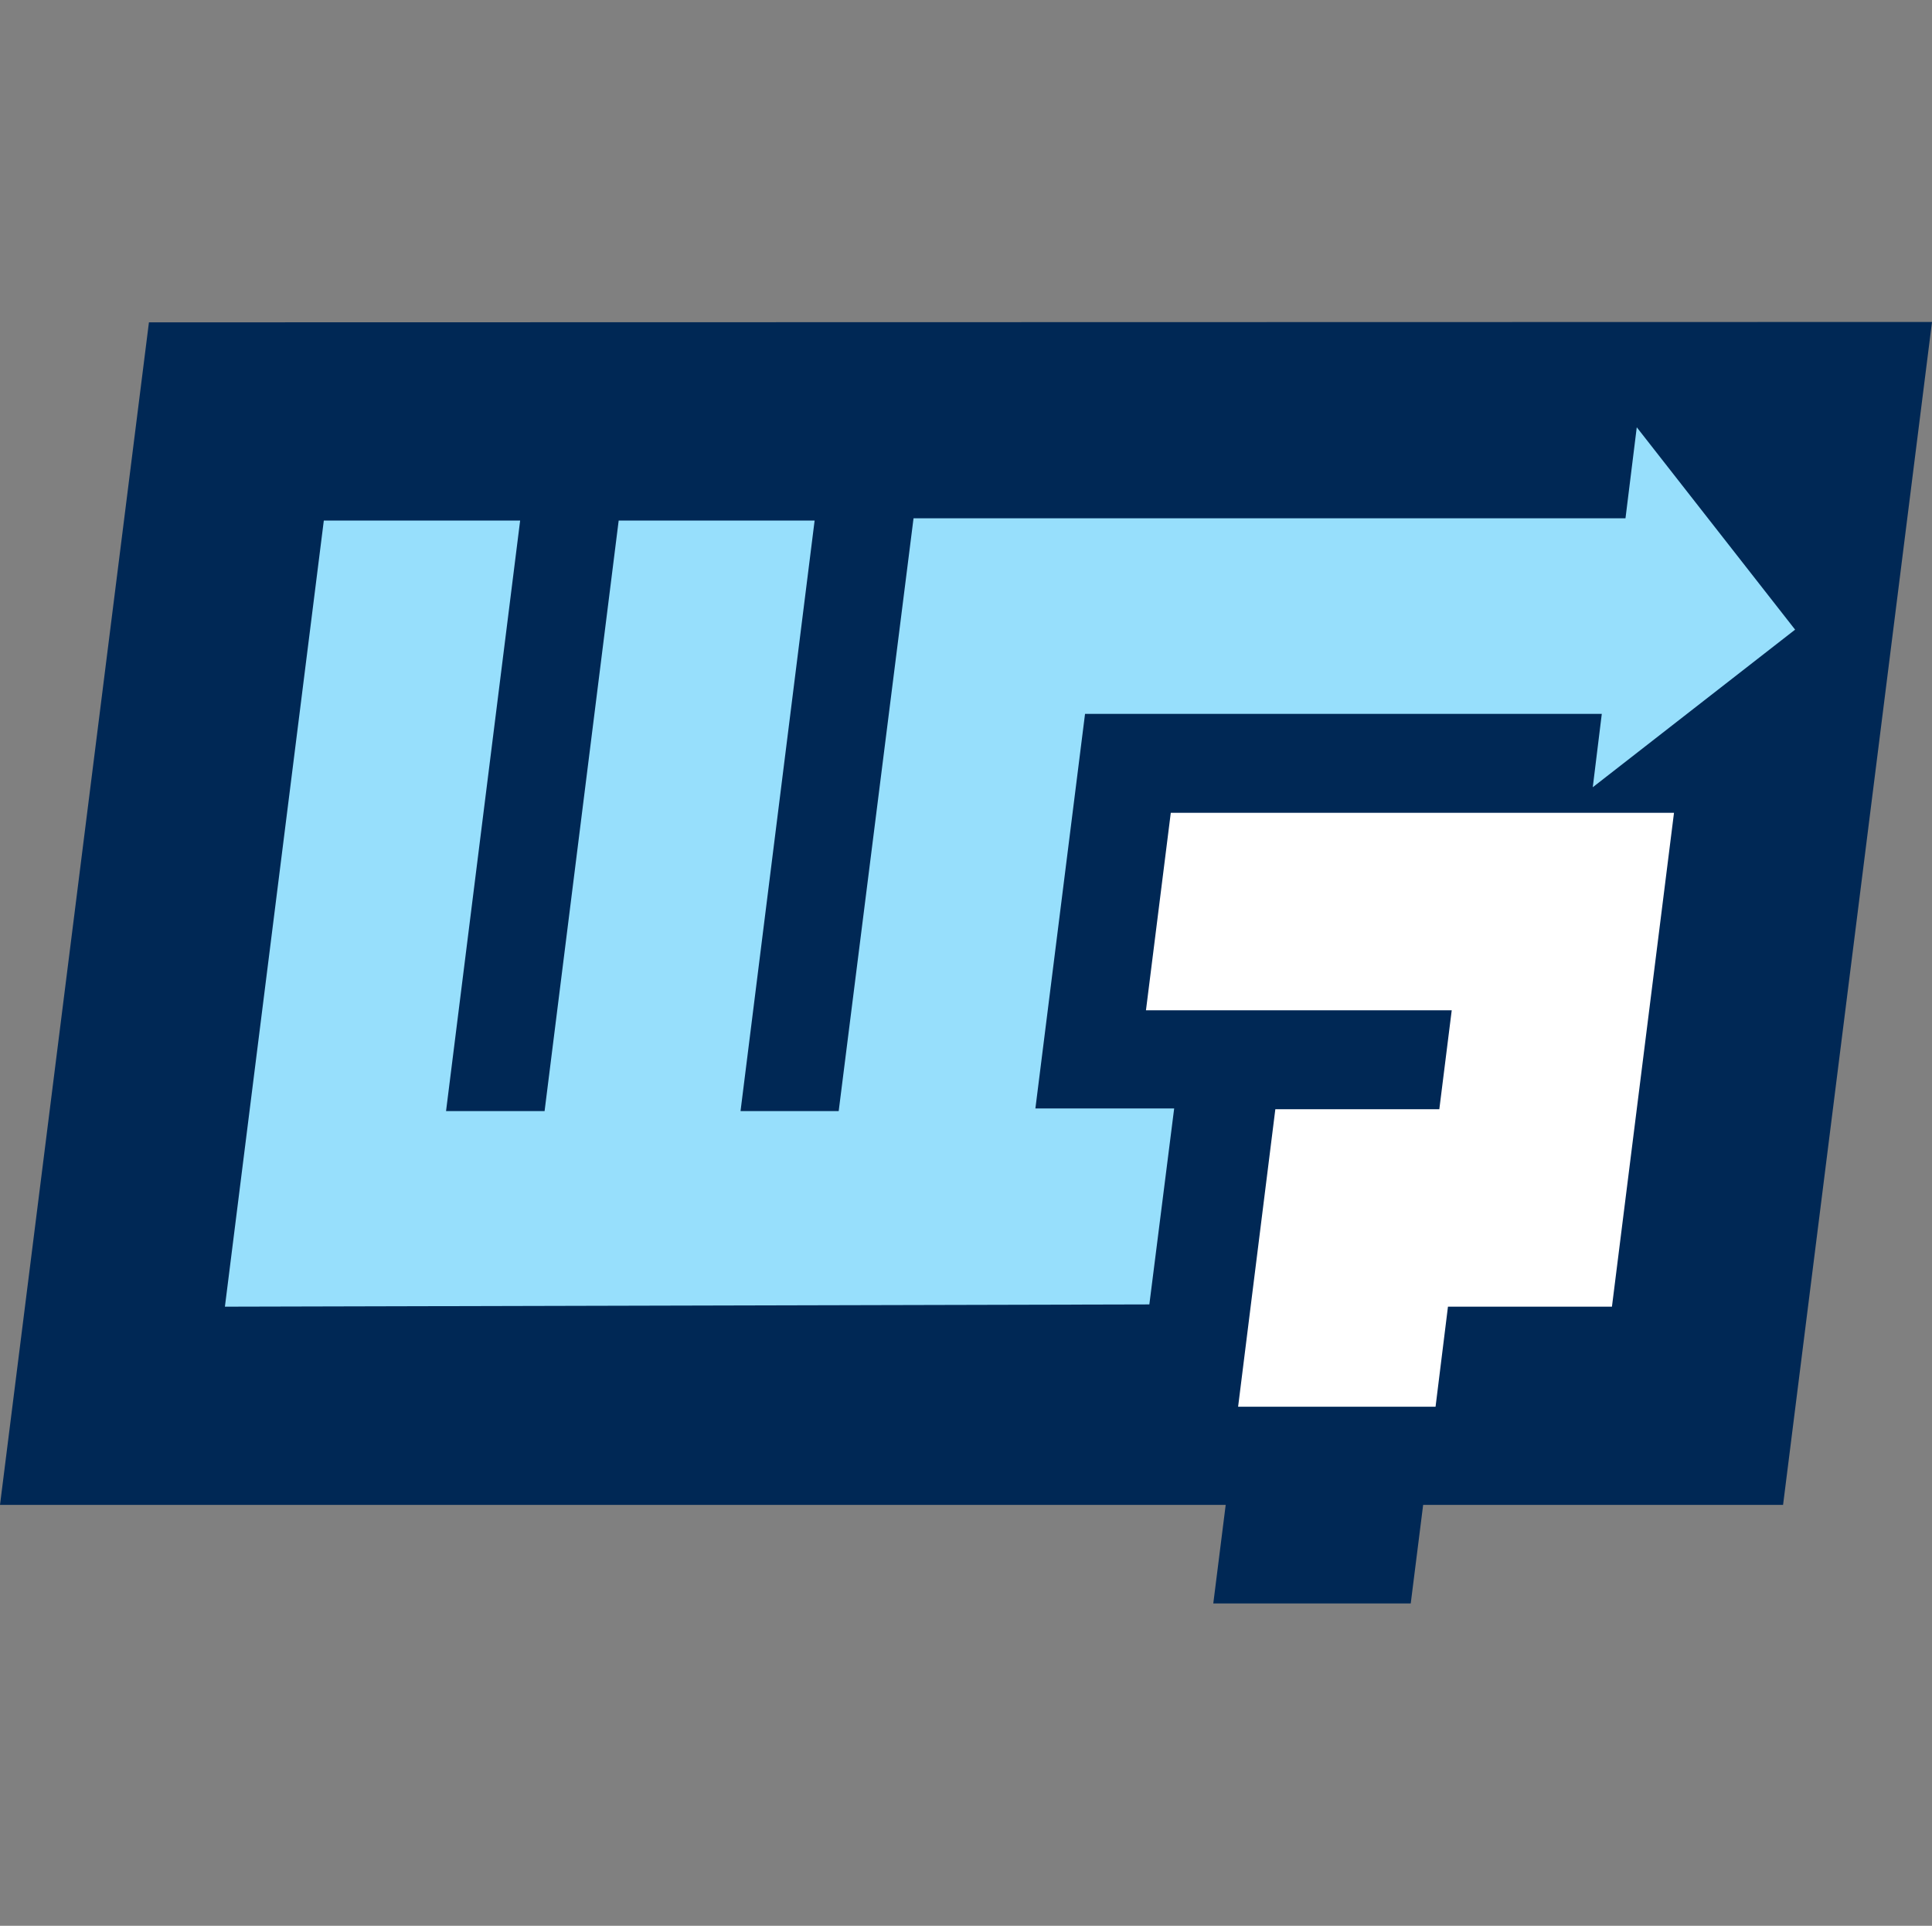 <?xml version="1.0" encoding="utf-8"?>
<!-- Generator: Adobe Illustrator 25.2.1, SVG Export Plug-In . SVG Version: 6.00 Build 0)  -->
<svg version="1.1" id="Layer_1" xmlns="http://www.w3.org/2000/svg" xmlns:xlink="http://www.w3.org/1999/xlink" x="0px" y="0px"
	 viewBox="0 0 513.7 512" style="enable-background:new 0 0 513.7 512;" xml:space="preserve">
<rect x="0" y="0" width="513.7" height="512" fill="#808080" stroke="none"/>
<style type="text/css">
	.st0{fill:#002855;}
	.st1{fill:#FFFFFF;}
	.st2{fill:#97DFFC;}
</style>
<g id="Group_21" transform="translate(-11.597 -632.941)">
	<g id="Group_20" transform="translate(11.597 632.941)">
		<g id="Group_15">
			<path id="Path_45" class="st0" d="M39.6,85.7L0,400.1h325.9l-3.3,26.2h52.5l3.3-26.2h95.7l39.6-314.5L39.6,85.7z"/>
			<path id="Path_46" class="st1" d="M311.3,216.1h133.8l-16.5,131.3H385l-3.3,26.6h-52.5l9.9-79.1h43.6l3.3-26.3h-81.3L311.3,216.1
				z"/>
			<path id="Path_47" class="st2" d="M477.3,167.4l-42.1-53.8l-3,24.2H242.9l-19.9,157.6h-26.1l19.7-157h-52.1l-19.7,157h-26.2
				l19.7-157H86.1L59.8,347.4l245.8-0.6l6.6-52.1h-36.9l13.2-104.9h137.4l-2.4,19.5L477.3,167.4z"/>
		</g>
	</g>
</g>
</svg>
